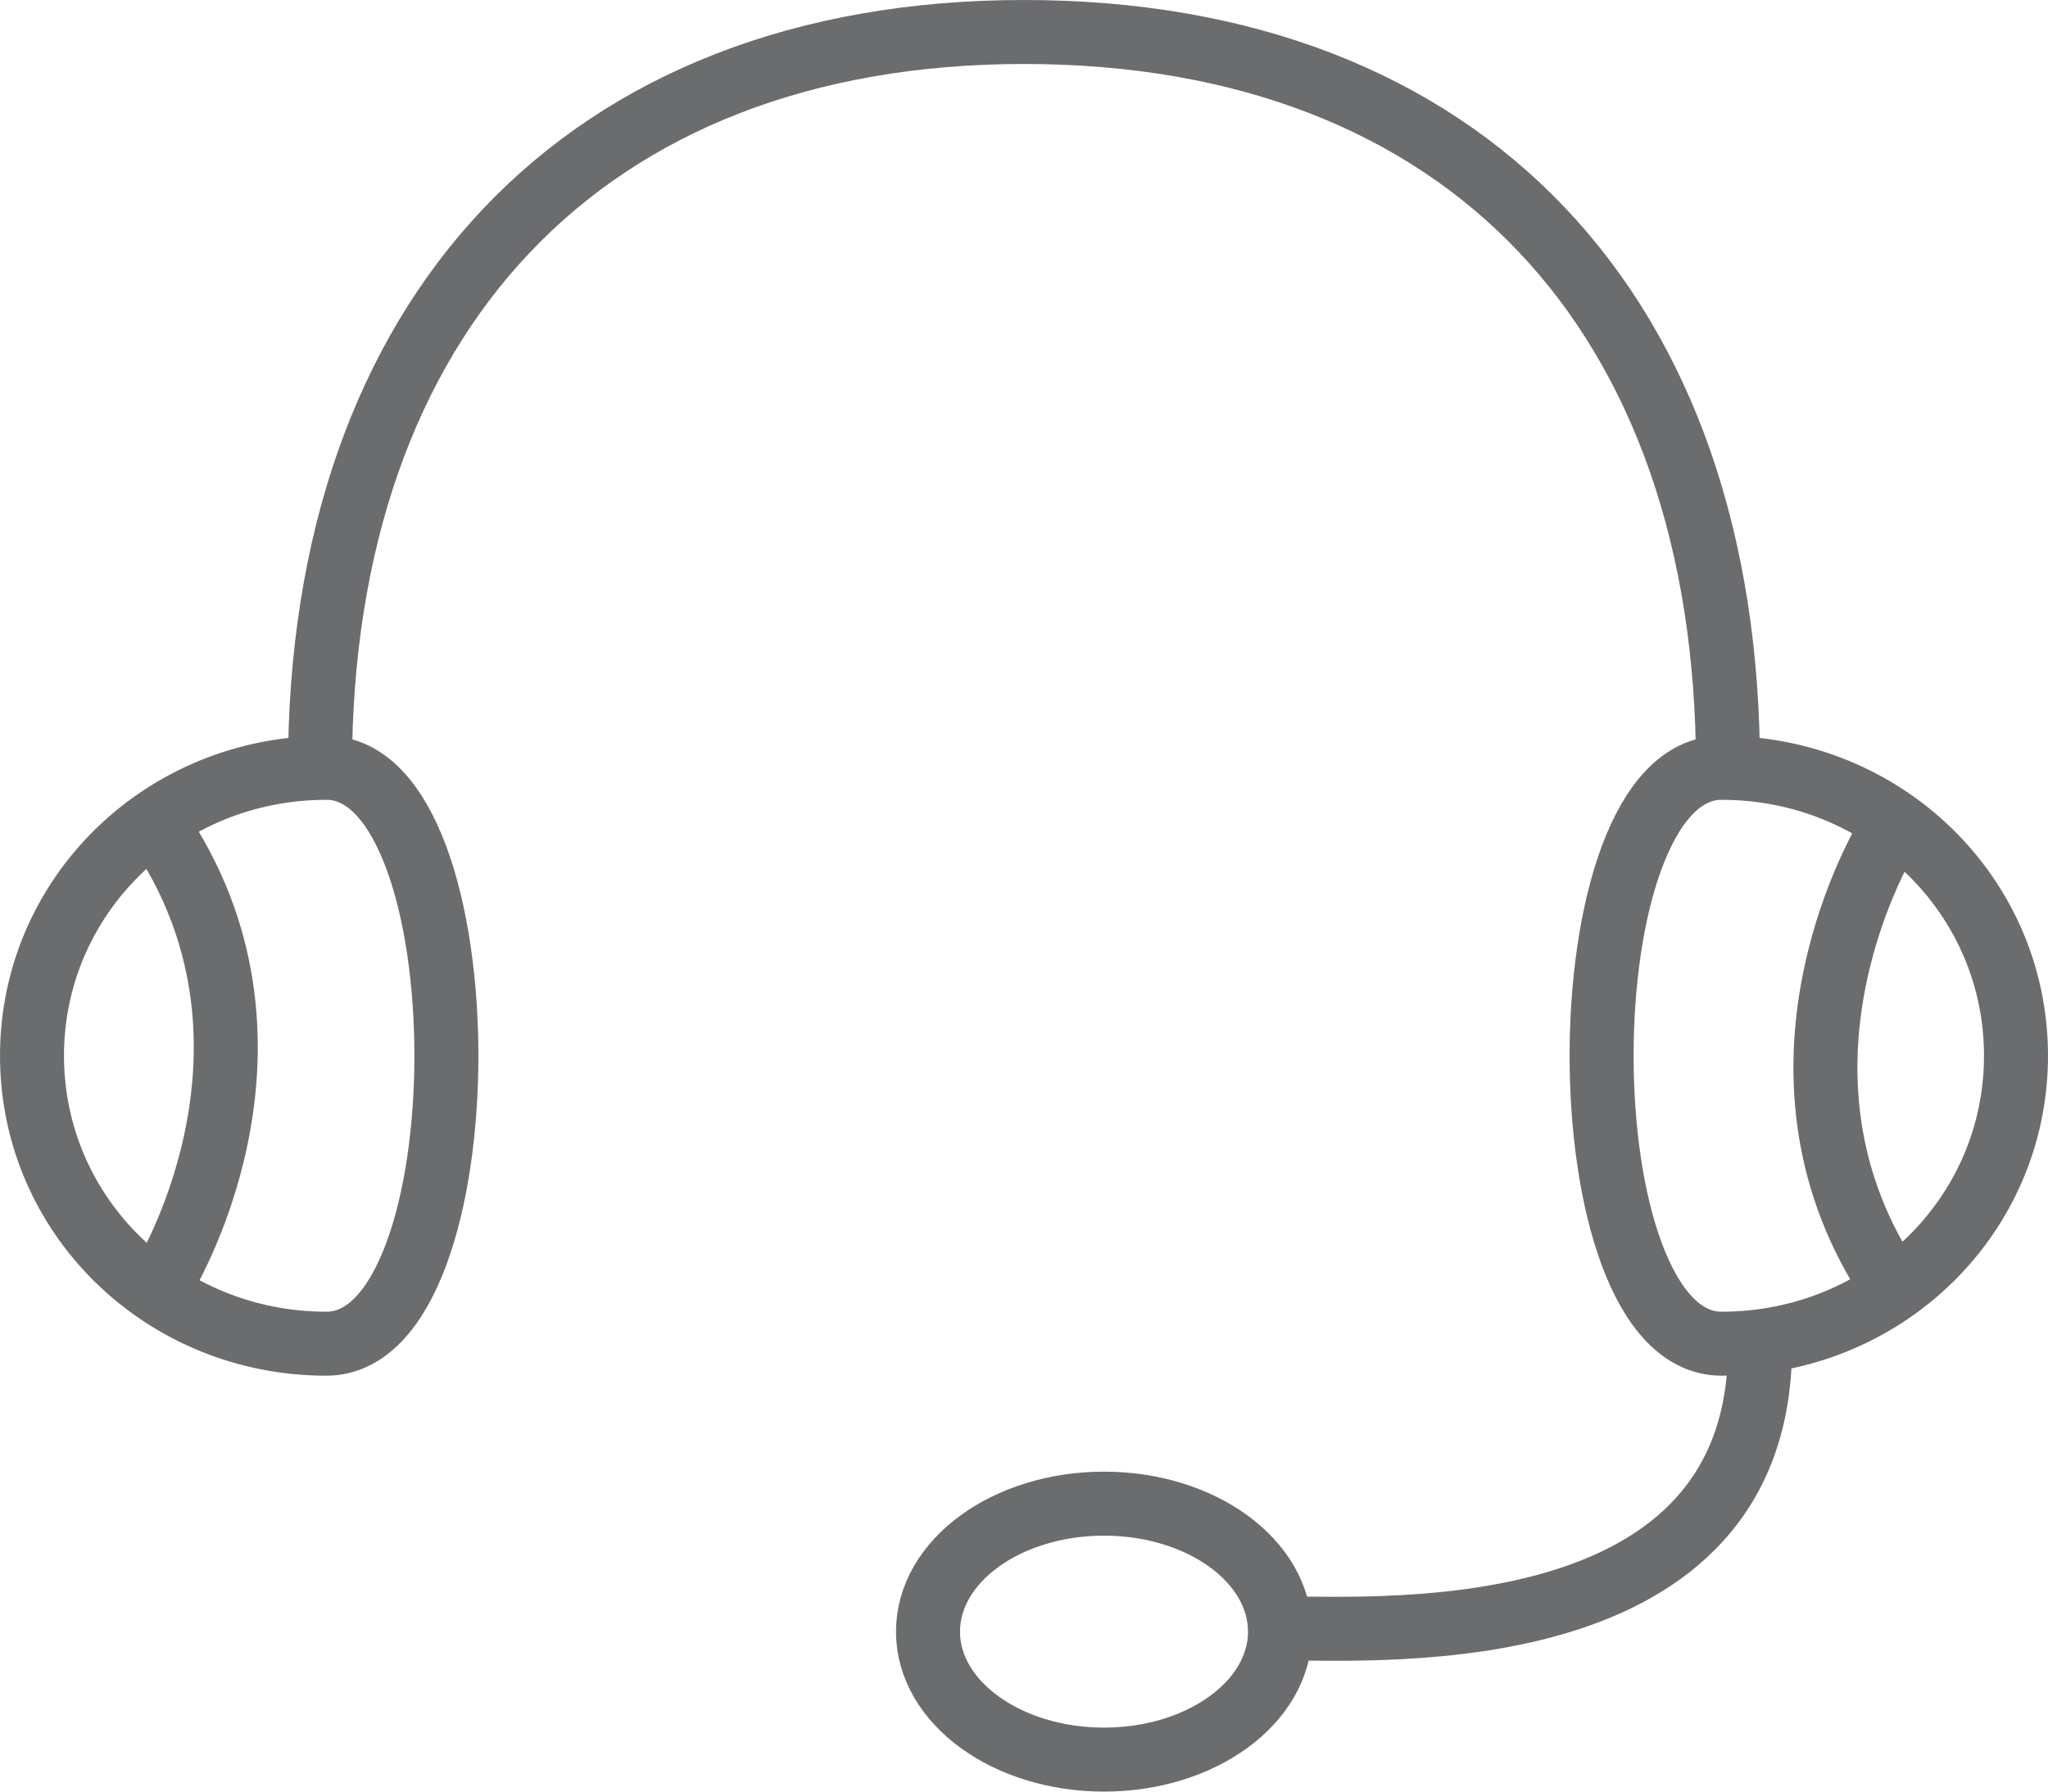 <?xml version="1.0" encoding="UTF-8" standalone="no"?>
<svg width="64px" height="56px" viewBox="0 0 64 56" version="1.1" xmlns="http://www.w3.org/2000/svg" xmlns:xlink="http://www.w3.org/1999/xlink" xmlns:sketch="http://www.bohemiancoding.com/sketch/ns">
    <!-- Generator: Sketch 3.0.3 (7891) - http://www.bohemiancoding.com/sketch -->
    <title>Headset</title>
    <desc>Created with Sketch.</desc>
    <defs></defs>
    <g id="Page-1" stroke="none" stroke-width="1" fill="none" fill-rule="evenodd" sketch:type="MSPage">
        <g id="Headset" sketch:type="MSLayerGroup" transform="translate(1, 1)" stroke="#6B6C6E" stroke-width="2">
            <path d="M9,23 C9,8.9 17.2,0 31,0 C44.8,0 53,8.8 53,23" id="Shape" sketch:type="MSShapeGroup"></path>
            <path d="M9.2,41 C4.1,41 0,37 0,32 C0,27 4.1,23 9.2,23 C14.2,23 14.2,41 9.2,41 L9.2,41 Z" id="Shape" sketch:type="MSShapeGroup"></path>
            <path d="M52.8,41 C57.9,41 62,37 62,32 C62,27 57.9,23 52.8,23 C47.8,23 47.8,41 52.8,41 L52.8,41 Z" id="Shape" sketch:type="MSShapeGroup"></path>
            <path d="M54,41.1 C54,50.6 42.3,49.9 39.1,49.9" id="Shape" sketch:type="MSShapeGroup"></path>
            <ellipse id="Oval" sketch:type="MSShapeGroup" cx="33.5" cy="50" rx="5.5" ry="4"></ellipse>
            <path d="M4.1,39 C4.1,39 8.5,31.9 4.1,25.1" id="Shape" sketch:type="MSShapeGroup"></path>
            <path d="M58,25.1 C58,25.1 53.6,32.2 58,39" id="Shape" sketch:type="MSShapeGroup"></path>
        </g>
    </g>
</svg>